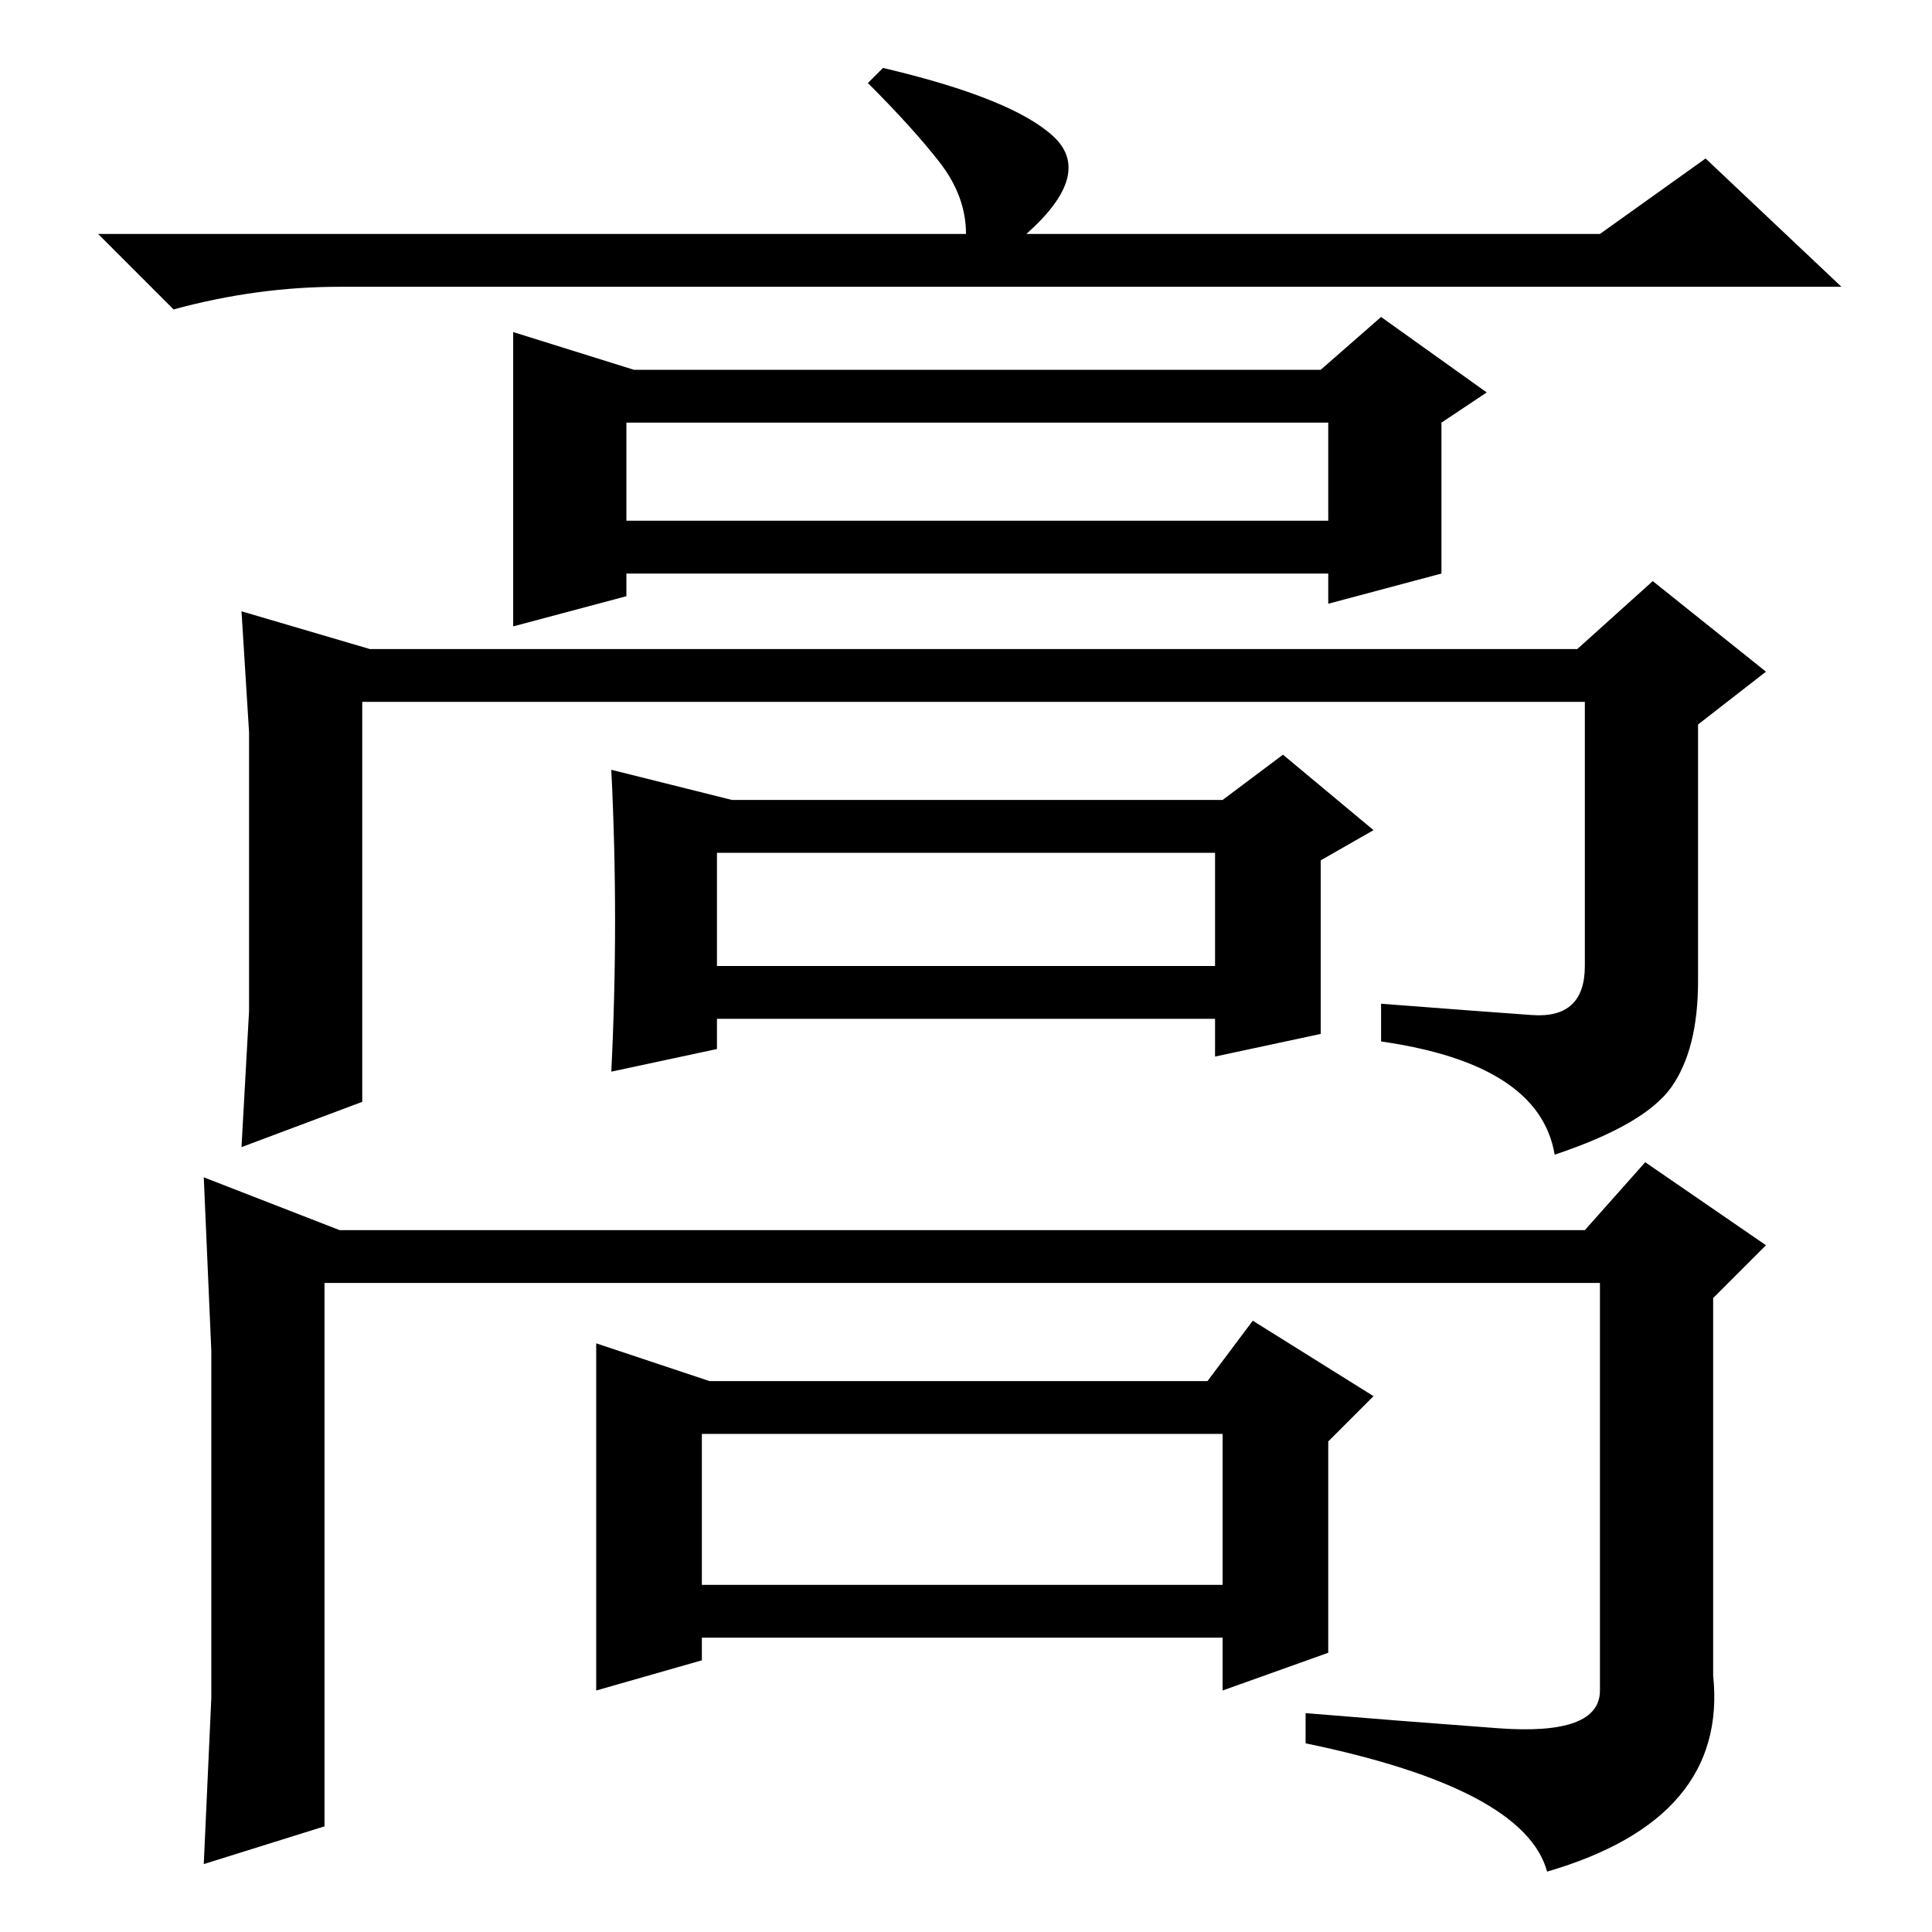 <?xml version="1.0" standalone="no"?>
<!DOCTYPE svg PUBLIC "-//W3C//DTD SVG 1.1//EN" "http://www.w3.org/Graphics/SVG/1.1/DTD/svg11.dtd" >
<svg xmlns="http://www.w3.org/2000/svg" xmlns:xlink="http://www.w3.org/1999/xlink" version="1.1" viewBox="0 -36 256 256">
  <g transform="matrix(1 0 0 -1 0 220)">
   <path fill="currentColor"
d="M128 225q0 5 -3.5 9.5t-9.5 10.5l2 2q17 -4 22.5 -9t-3.5 -13h76l14 10l18 -17h-199q-11 0 -22 -3l-10 10h115zM68 212l16 -5h91l8 7l14 -10l-6 -4v-20l-15 -4v4h-93v-3l-15 -4v39zM33 122v37l-1 16l17 -5h160l10 9l15 -12l-9 -7v-34q0 -9 -3.5 -14t-15.5 -9
q-2 12 -23 15v5q13 -1 20 -1.5t7 6.5v35h-162v-53l-16 -6zM83 187h93v13h-93v-13zM81 154l16 -4h65l8 6l12 -10l-7 -4v-23l-14 -3v5h-66v-4l-14 -3q1 20 0 40zM95 128h66v15h-66v-15zM45 93h165l8 9l16 -11l-7 -7v-50q2 -19 -22 -26q-3 11 -32 17v4q12 -1 25.5 -2t13.5 5v54
h-169v-72l-16 -5l1 22v23v23l-1 23zM162 66h-69v-20h69v20zM176 37l-14 -5v7h-69v-3l-14 -4v46l15 -5h66l6 8l16 -10l-6 -6v-28z" />
  </g>

</svg>
